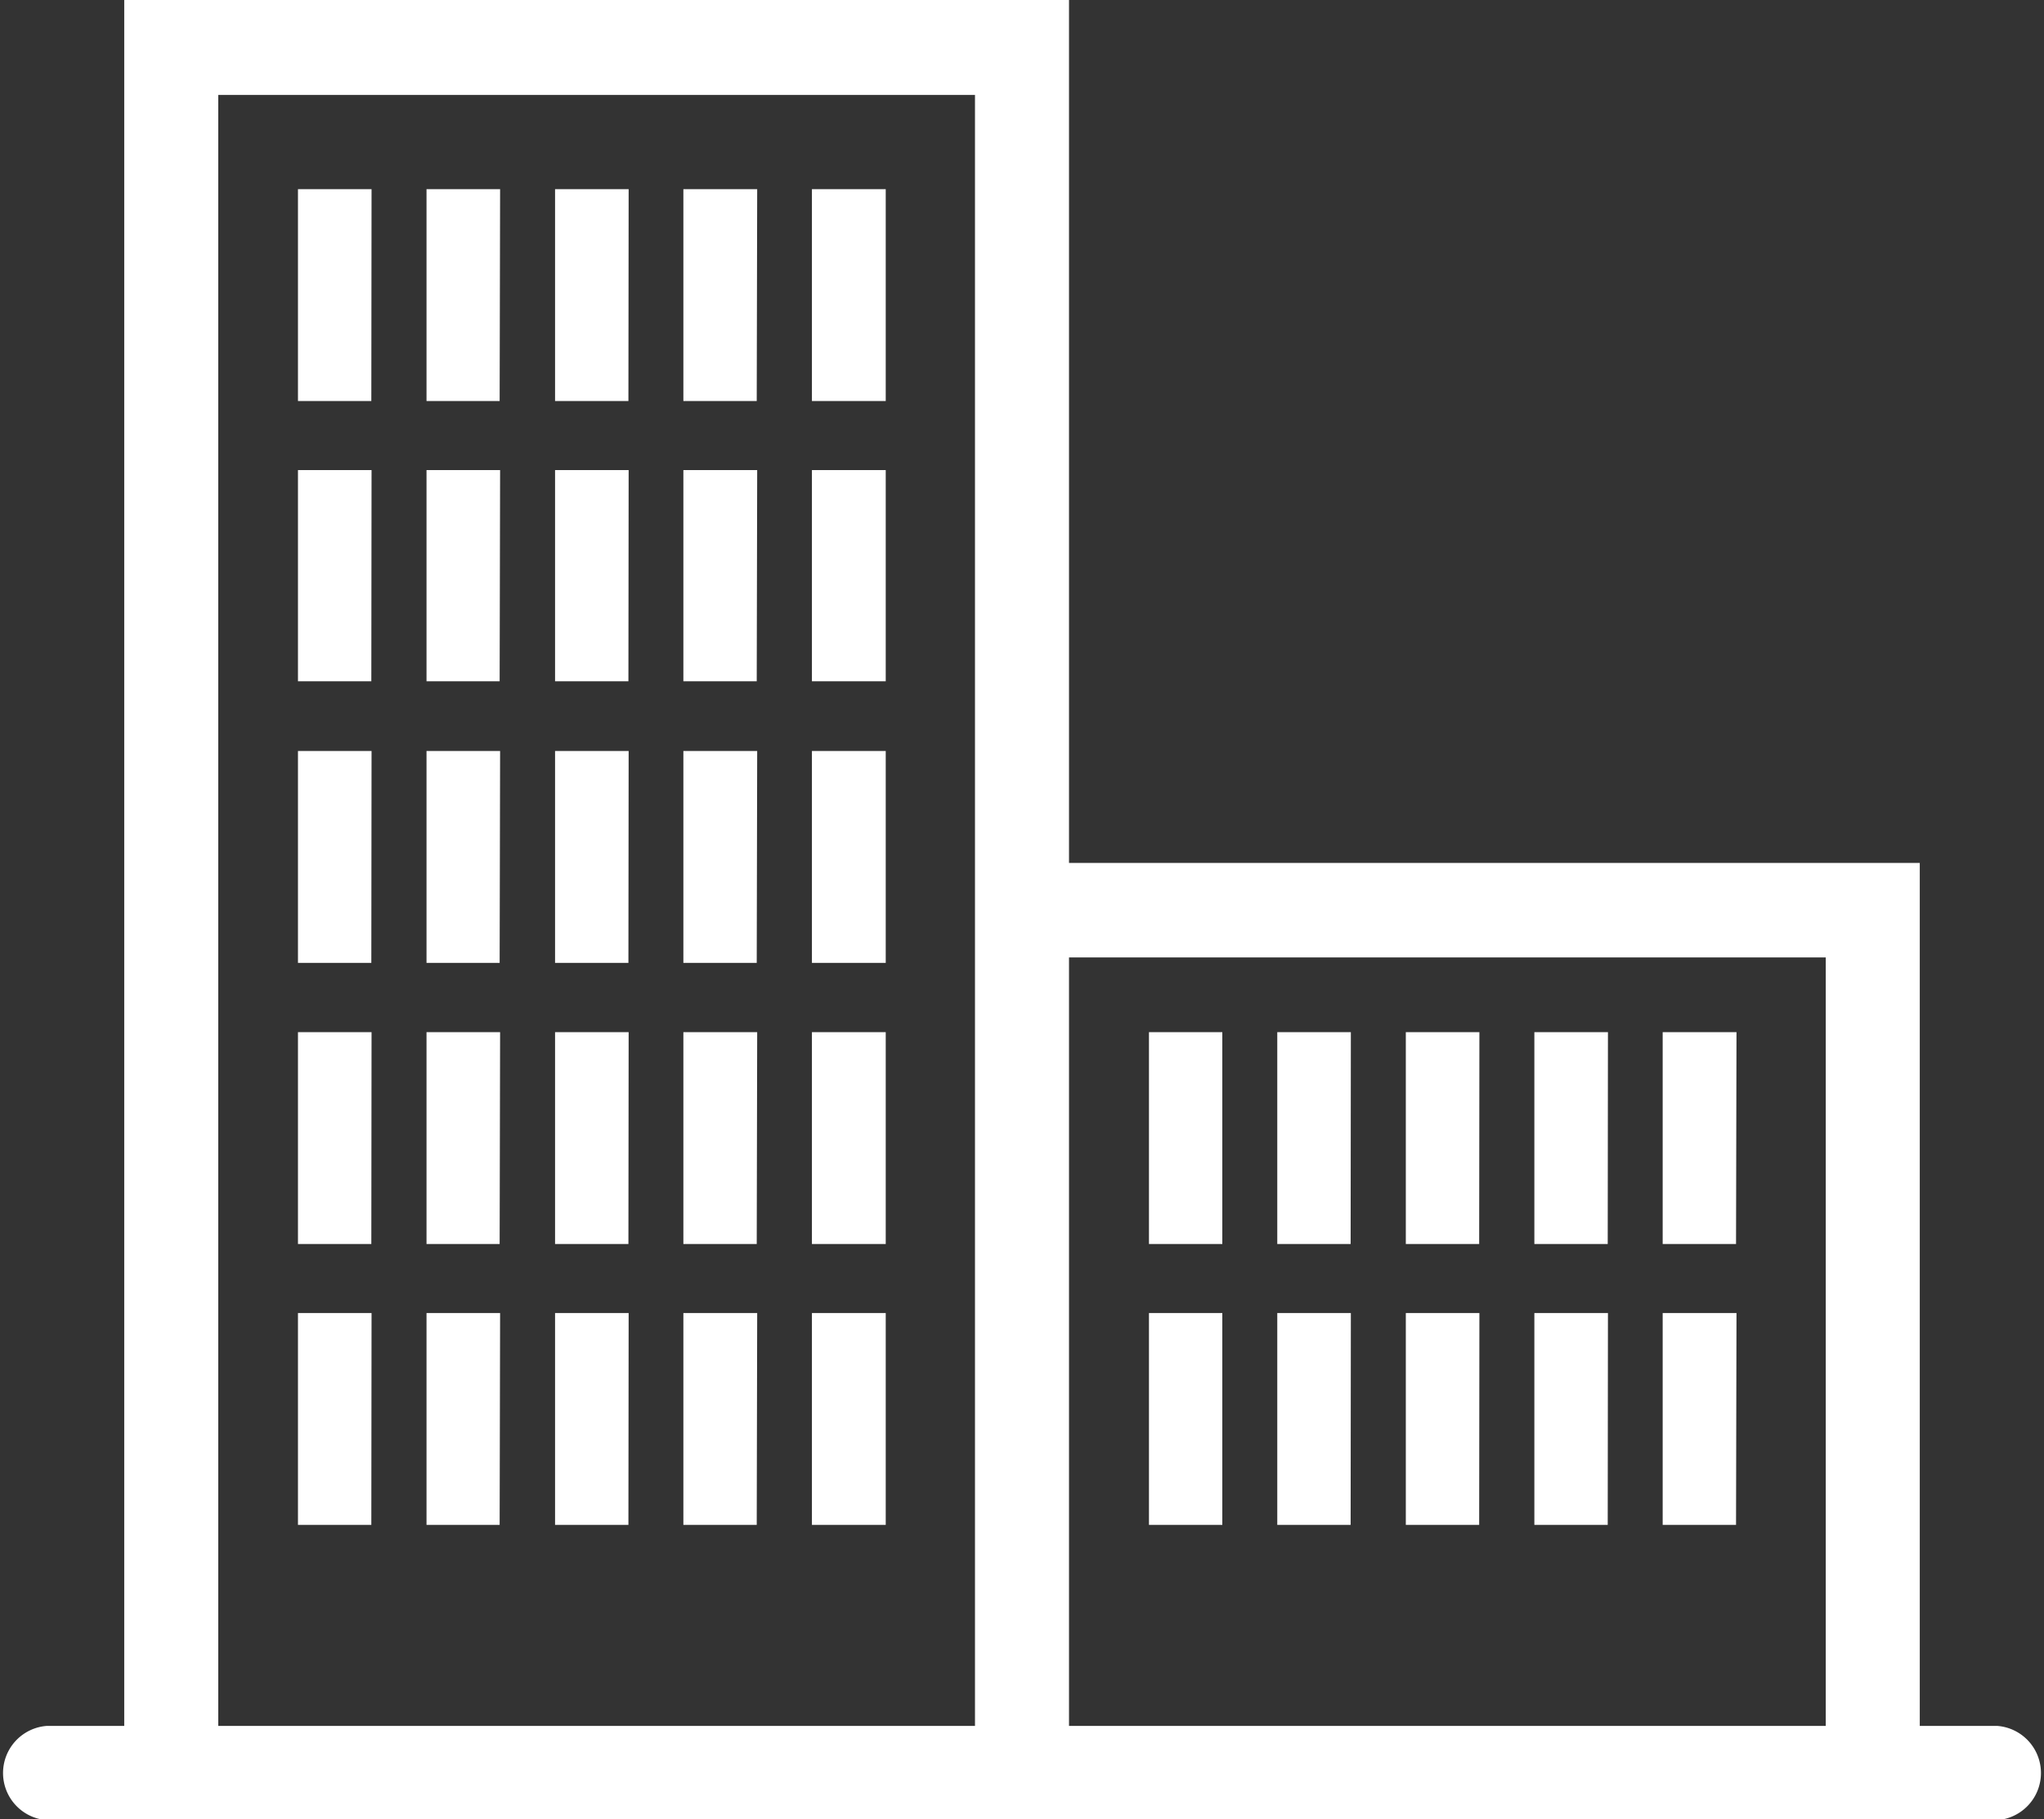 <svg id="Layer_1" data-name="Layer 1" xmlns="http://www.w3.org/2000/svg" viewBox="0 0 90 80.11"><rect x="0" y="0" width="90" height="80.11" fill="#333333" stroke="none"/><defs><style>.cls-1{fill:#fff;}</style></defs><title>Artboard 1</title><path class="cls-1" d="M16.36,8.33H13.12v9.33h3.23Zm5.66,0H18.78v9.33H22Zm5.66,0H24.44v9.33h3.23Zm5.66,0H30.09v9.33h3.23Zm5.66,0H35.75v9.33H39ZM16.36,20.7H13.12V30h3.23Zm5.66,0H18.78V30H22Zm5.66,0H24.44V30h3.23Zm5.66,0H30.09V30h3.23Zm5.66,0H35.75V30H39ZM16.36,33.07H13.12V42.4h3.23Zm5.66,0H18.78V42.4H22Zm5.66,0H24.44V42.4h3.23Zm5.66,0H30.09V42.4h3.23Zm5.66,0H35.75V42.4H39ZM16.36,45.45H13.12v9.33h3.23Zm5.66,0H18.78v9.33H22Zm5.66,0H24.44v9.33h3.23Zm5.66,0H30.09v9.33h3.23Zm5.66,0H35.75v9.33H39ZM16.36,57.82H13.12v9.33h3.23Zm5.66,0H18.78v9.33H22Zm5.66,0H24.44v9.33h3.23Zm5.66,0H30.09v9.33h3.23Zm5.66,0H35.75v9.33H39ZM53.82,45.45H50.59v9.33h3.23Zm5.66,0H56.24v9.33h3.23Zm5.66,0H61.9v9.33h3.23Zm5.66,0H67.56v9.33h3.23Zm5.66,0H73.21v9.33h3.23ZM53.82,57.82H50.59v9.33h3.23Zm5.66,0H56.24v9.33h3.23Zm5.66,0H61.9v9.33h3.23Zm5.66,0H67.56v9.33h3.23Zm5.66,0H73.21v9.33h3.23ZM87.93,76h-3.4V38H47.07V0H5.47V76H2.07a2.08,2.08,0,0,0,0,4.15H87.93a2.08,2.08,0,0,0,0-4.15Zm-45,0H9.61V4.18H42.93Zm37.46,0H47.07V42.16H80.39Z"/></svg>